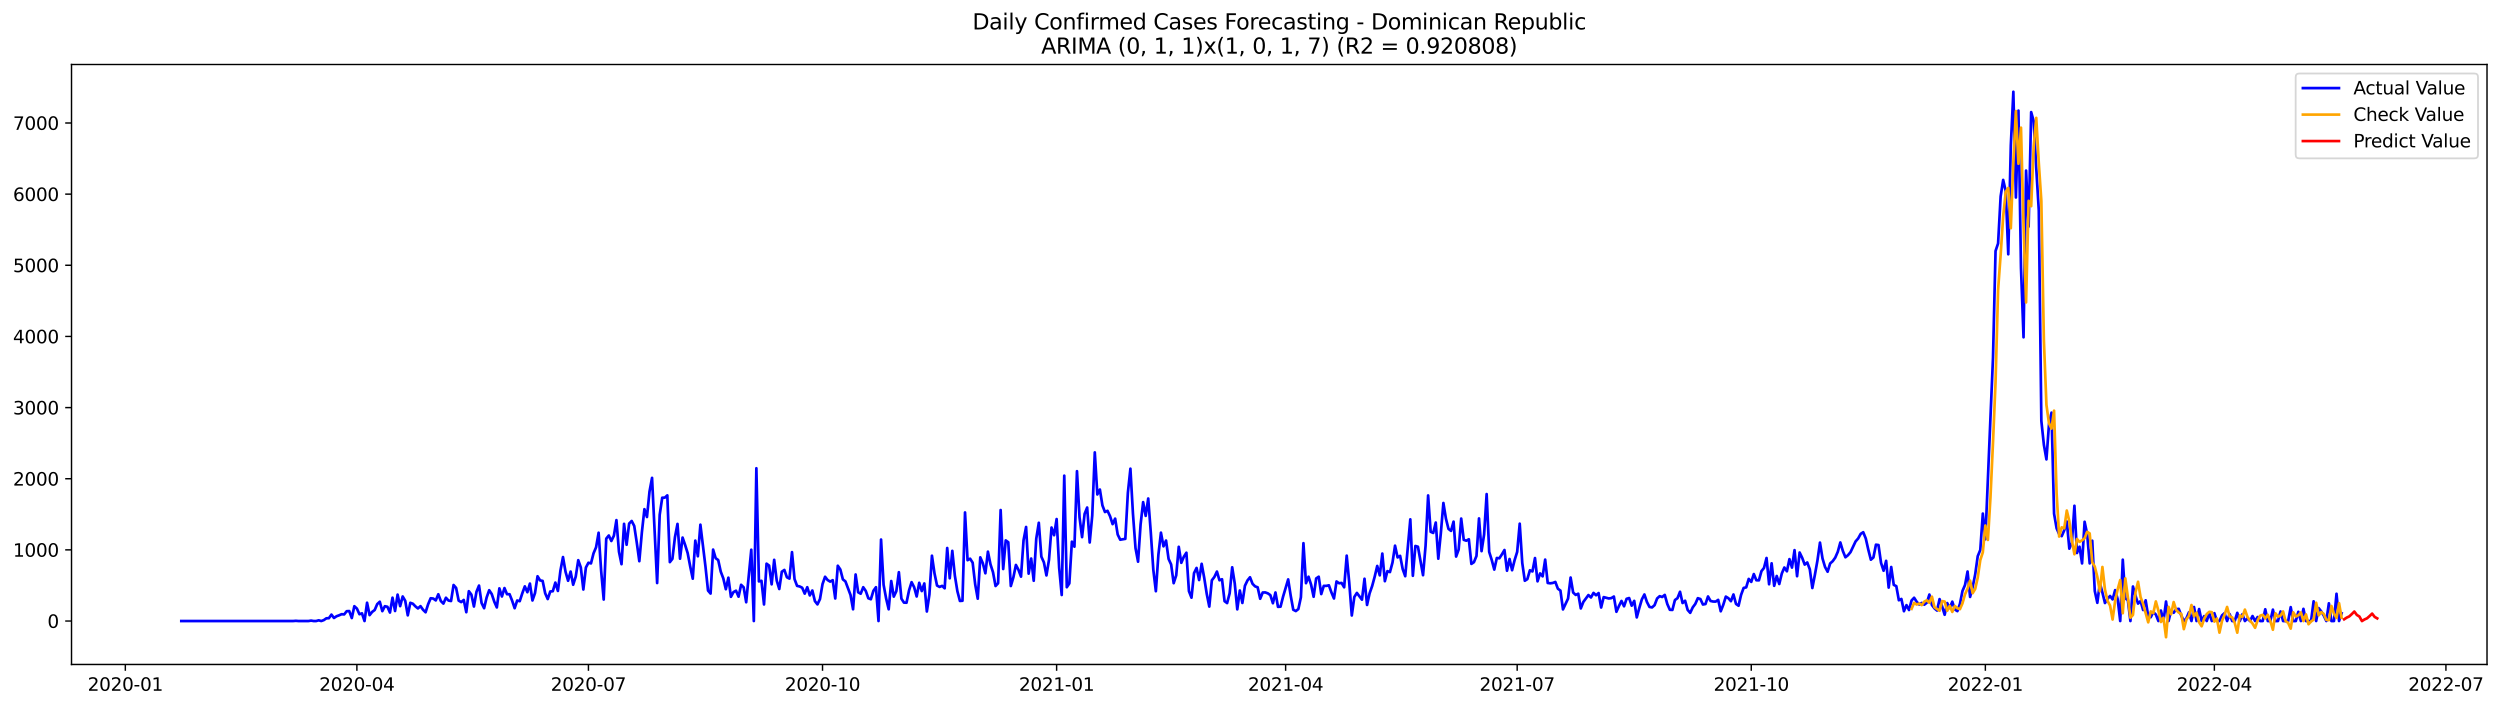 <?xml version="1.0" encoding="utf-8" standalone="no"?>
<!DOCTYPE svg PUBLIC "-//W3C//DTD SVG 1.1//EN"
  "http://www.w3.org/Graphics/SVG/1.1/DTD/svg11.dtd">
<svg xmlns:xlink="http://www.w3.org/1999/xlink" width="1386.05pt" height="392.274pt" viewBox="0 0 1386.05 392.274" xmlns="http://www.w3.org/2000/svg" version="1.1">
 <defs>
  <style type="text/css">*{stroke-linejoin: round; stroke-linecap: butt}</style>
 </defs>
 <g id="figure_1">
  <g id="patch_1">
   <path d="M 0 392.274 
L 1386.05 392.274 
L 1386.05 0 
L 0 0 
z
" style="fill: #ffffff"/>
  </g>
  <g id="axes_1">
   <g id="patch_2">
    <path d="M 39.65 368.396 
L 1378.85 368.396 
L 1378.85 35.755 
L 39.65 35.755 
z
" style="fill: #ffffff"/>
   </g>
   <g id="matplotlib.axis_1">
    <g id="xtick_1">
     <g id="line2d_1">
      <defs>
       <path id="m79a3ef5eea" d="M 0 0 
L 0 3.5 
" style="stroke: #000000; stroke-width: 0.8"/>
      </defs>
      <g>
       <use xlink:href="#m79a3ef5eea" x="69.487" y="368.396" style="stroke: #000000; stroke-width: 0.8"/>
      </g>
     </g>
     <g id="text_1">
      <!-- 2020-01 -->
      <g transform="translate(48.595 382.994)scale(0.1 -0.1)">
       <defs>
        <path id="DejaVuSans-32" d="M 1228 531 
L 3431 531 
L 3431 0 
L 469 0 
L 469 531 
Q 828 903 1448 1529 
Q 2069 2156 2228 2338 
Q 2531 2678 2651 2914 
Q 2772 3150 2772 3378 
Q 2772 3750 2511 3984 
Q 2250 4219 1831 4219 
Q 1534 4219 1204 4116 
Q 875 4013 500 3803 
L 500 4441 
Q 881 4594 1212 4672 
Q 1544 4750 1819 4750 
Q 2544 4750 2975 4387 
Q 3406 4025 3406 3419 
Q 3406 3131 3298 2873 
Q 3191 2616 2906 2266 
Q 2828 2175 2409 1742 
Q 1991 1309 1228 531 
z
" transform="scale(0.016)"/>
        <path id="DejaVuSans-30" d="M 2034 4250 
Q 1547 4250 1301 3770 
Q 1056 3291 1056 2328 
Q 1056 1369 1301 889 
Q 1547 409 2034 409 
Q 2525 409 2770 889 
Q 3016 1369 3016 2328 
Q 3016 3291 2770 3770 
Q 2525 4250 2034 4250 
z
M 2034 4750 
Q 2819 4750 3233 4129 
Q 3647 3509 3647 2328 
Q 3647 1150 3233 529 
Q 2819 -91 2034 -91 
Q 1250 -91 836 529 
Q 422 1150 422 2328 
Q 422 3509 836 4129 
Q 1250 4750 2034 4750 
z
" transform="scale(0.016)"/>
        <path id="DejaVuSans-2d" d="M 313 2009 
L 1997 2009 
L 1997 1497 
L 313 1497 
L 313 2009 
z
" transform="scale(0.016)"/>
        <path id="DejaVuSans-31" d="M 794 531 
L 1825 531 
L 1825 4091 
L 703 3866 
L 703 4441 
L 1819 4666 
L 2450 4666 
L 2450 531 
L 3481 531 
L 3481 0 
L 794 0 
L 794 531 
z
" transform="scale(0.016)"/>
       </defs>
       <use xlink:href="#DejaVuSans-32"/>
       <use xlink:href="#DejaVuSans-30" x="63.623"/>
       <use xlink:href="#DejaVuSans-32" x="127.246"/>
       <use xlink:href="#DejaVuSans-30" x="190.869"/>
       <use xlink:href="#DejaVuSans-2d" x="254.492"/>
       <use xlink:href="#DejaVuSans-30" x="290.576"/>
       <use xlink:href="#DejaVuSans-31" x="354.199"/>
      </g>
     </g>
    </g>
    <g id="xtick_2">
     <g id="line2d_2">
      <g>
       <use xlink:href="#m79a3ef5eea" x="197.863" y="368.396" style="stroke: #000000; stroke-width: 0.8"/>
      </g>
     </g>
     <g id="text_2">
      <!-- 2020-04 -->
      <g transform="translate(176.971 382.994)scale(0.1 -0.1)">
       <defs>
        <path id="DejaVuSans-34" d="M 2419 4116 
L 825 1625 
L 2419 1625 
L 2419 4116 
z
M 2253 4666 
L 3047 4666 
L 3047 1625 
L 3713 1625 
L 3713 1100 
L 3047 1100 
L 3047 0 
L 2419 0 
L 2419 1100 
L 313 1100 
L 313 1709 
L 2253 4666 
z
" transform="scale(0.016)"/>
       </defs>
       <use xlink:href="#DejaVuSans-32"/>
       <use xlink:href="#DejaVuSans-30" x="63.623"/>
       <use xlink:href="#DejaVuSans-32" x="127.246"/>
       <use xlink:href="#DejaVuSans-30" x="190.869"/>
       <use xlink:href="#DejaVuSans-2d" x="254.492"/>
       <use xlink:href="#DejaVuSans-30" x="290.576"/>
       <use xlink:href="#DejaVuSans-34" x="354.199"/>
      </g>
     </g>
    </g>
    <g id="xtick_3">
     <g id="line2d_3">
      <g>
       <use xlink:href="#m79a3ef5eea" x="326.239" y="368.396" style="stroke: #000000; stroke-width: 0.8"/>
      </g>
     </g>
     <g id="text_3">
      <!-- 2020-07 -->
      <g transform="translate(305.347 382.994)scale(0.1 -0.1)">
       <defs>
        <path id="DejaVuSans-37" d="M 525 4666 
L 3525 4666 
L 3525 4397 
L 1831 0 
L 1172 0 
L 2766 4134 
L 525 4134 
L 525 4666 
z
" transform="scale(0.016)"/>
       </defs>
       <use xlink:href="#DejaVuSans-32"/>
       <use xlink:href="#DejaVuSans-30" x="63.623"/>
       <use xlink:href="#DejaVuSans-32" x="127.246"/>
       <use xlink:href="#DejaVuSans-30" x="190.869"/>
       <use xlink:href="#DejaVuSans-2d" x="254.492"/>
       <use xlink:href="#DejaVuSans-30" x="290.576"/>
       <use xlink:href="#DejaVuSans-37" x="354.199"/>
      </g>
     </g>
    </g>
    <g id="xtick_4">
     <g id="line2d_4">
      <g>
       <use xlink:href="#m79a3ef5eea" x="456.025" y="368.396" style="stroke: #000000; stroke-width: 0.8"/>
      </g>
     </g>
     <g id="text_4">
      <!-- 2020-10 -->
      <g transform="translate(435.134 382.994)scale(0.1 -0.1)">
       <use xlink:href="#DejaVuSans-32"/>
       <use xlink:href="#DejaVuSans-30" x="63.623"/>
       <use xlink:href="#DejaVuSans-32" x="127.246"/>
       <use xlink:href="#DejaVuSans-30" x="190.869"/>
       <use xlink:href="#DejaVuSans-2d" x="254.492"/>
       <use xlink:href="#DejaVuSans-31" x="290.576"/>
       <use xlink:href="#DejaVuSans-30" x="354.199"/>
      </g>
     </g>
    </g>
    <g id="xtick_5">
     <g id="line2d_5">
      <g>
       <use xlink:href="#m79a3ef5eea" x="585.812" y="368.396" style="stroke: #000000; stroke-width: 0.8"/>
      </g>
     </g>
     <g id="text_5">
      <!-- 2021-01 -->
      <g transform="translate(564.92 382.994)scale(0.1 -0.1)">
       <use xlink:href="#DejaVuSans-32"/>
       <use xlink:href="#DejaVuSans-30" x="63.623"/>
       <use xlink:href="#DejaVuSans-32" x="127.246"/>
       <use xlink:href="#DejaVuSans-31" x="190.869"/>
       <use xlink:href="#DejaVuSans-2d" x="254.492"/>
       <use xlink:href="#DejaVuSans-30" x="290.576"/>
       <use xlink:href="#DejaVuSans-31" x="354.199"/>
      </g>
     </g>
    </g>
    <g id="xtick_6">
     <g id="line2d_6">
      <g>
       <use xlink:href="#m79a3ef5eea" x="712.777" y="368.396" style="stroke: #000000; stroke-width: 0.8"/>
      </g>
     </g>
     <g id="text_6">
      <!-- 2021-04 -->
      <g transform="translate(691.885 382.994)scale(0.1 -0.1)">
       <use xlink:href="#DejaVuSans-32"/>
       <use xlink:href="#DejaVuSans-30" x="63.623"/>
       <use xlink:href="#DejaVuSans-32" x="127.246"/>
       <use xlink:href="#DejaVuSans-31" x="190.869"/>
       <use xlink:href="#DejaVuSans-2d" x="254.492"/>
       <use xlink:href="#DejaVuSans-30" x="290.576"/>
       <use xlink:href="#DejaVuSans-34" x="354.199"/>
      </g>
     </g>
    </g>
    <g id="xtick_7">
     <g id="line2d_7">
      <g>
       <use xlink:href="#m79a3ef5eea" x="841.153" y="368.396" style="stroke: #000000; stroke-width: 0.8"/>
      </g>
     </g>
     <g id="text_7">
      <!-- 2021-07 -->
      <g transform="translate(820.261 382.994)scale(0.1 -0.1)">
       <use xlink:href="#DejaVuSans-32"/>
       <use xlink:href="#DejaVuSans-30" x="63.623"/>
       <use xlink:href="#DejaVuSans-32" x="127.246"/>
       <use xlink:href="#DejaVuSans-31" x="190.869"/>
       <use xlink:href="#DejaVuSans-2d" x="254.492"/>
       <use xlink:href="#DejaVuSans-30" x="290.576"/>
       <use xlink:href="#DejaVuSans-37" x="354.199"/>
      </g>
     </g>
    </g>
    <g id="xtick_8">
     <g id="line2d_8">
      <g>
       <use xlink:href="#m79a3ef5eea" x="970.939" y="368.396" style="stroke: #000000; stroke-width: 0.8"/>
      </g>
     </g>
     <g id="text_8">
      <!-- 2021-10 -->
      <g transform="translate(950.048 382.994)scale(0.1 -0.1)">
       <use xlink:href="#DejaVuSans-32"/>
       <use xlink:href="#DejaVuSans-30" x="63.623"/>
       <use xlink:href="#DejaVuSans-32" x="127.246"/>
       <use xlink:href="#DejaVuSans-31" x="190.869"/>
       <use xlink:href="#DejaVuSans-2d" x="254.492"/>
       <use xlink:href="#DejaVuSans-31" x="290.576"/>
       <use xlink:href="#DejaVuSans-30" x="354.199"/>
      </g>
     </g>
    </g>
    <g id="xtick_9">
     <g id="line2d_9">
      <g>
       <use xlink:href="#m79a3ef5eea" x="1100.726" y="368.396" style="stroke: #000000; stroke-width: 0.8"/>
      </g>
     </g>
     <g id="text_9">
      <!-- 2022-01 -->
      <g transform="translate(1079.834 382.994)scale(0.1 -0.1)">
       <use xlink:href="#DejaVuSans-32"/>
       <use xlink:href="#DejaVuSans-30" x="63.623"/>
       <use xlink:href="#DejaVuSans-32" x="127.246"/>
       <use xlink:href="#DejaVuSans-32" x="190.869"/>
       <use xlink:href="#DejaVuSans-2d" x="254.492"/>
       <use xlink:href="#DejaVuSans-30" x="290.576"/>
       <use xlink:href="#DejaVuSans-31" x="354.199"/>
      </g>
     </g>
    </g>
    <g id="xtick_10">
     <g id="line2d_10">
      <g>
       <use xlink:href="#m79a3ef5eea" x="1227.691" y="368.396" style="stroke: #000000; stroke-width: 0.8"/>
      </g>
     </g>
     <g id="text_10">
      <!-- 2022-04 -->
      <g transform="translate(1206.8 382.994)scale(0.1 -0.1)">
       <use xlink:href="#DejaVuSans-32"/>
       <use xlink:href="#DejaVuSans-30" x="63.623"/>
       <use xlink:href="#DejaVuSans-32" x="127.246"/>
       <use xlink:href="#DejaVuSans-32" x="190.869"/>
       <use xlink:href="#DejaVuSans-2d" x="254.492"/>
       <use xlink:href="#DejaVuSans-30" x="290.576"/>
       <use xlink:href="#DejaVuSans-34" x="354.199"/>
      </g>
     </g>
    </g>
    <g id="xtick_11">
     <g id="line2d_11">
      <g>
       <use xlink:href="#m79a3ef5eea" x="1356.067" y="368.396" style="stroke: #000000; stroke-width: 0.8"/>
      </g>
     </g>
     <g id="text_11">
      <!-- 2022-07 -->
      <g transform="translate(1335.175 382.994)scale(0.1 -0.1)">
       <use xlink:href="#DejaVuSans-32"/>
       <use xlink:href="#DejaVuSans-30" x="63.623"/>
       <use xlink:href="#DejaVuSans-32" x="127.246"/>
       <use xlink:href="#DejaVuSans-32" x="190.869"/>
       <use xlink:href="#DejaVuSans-2d" x="254.492"/>
       <use xlink:href="#DejaVuSans-30" x="290.576"/>
       <use xlink:href="#DejaVuSans-37" x="354.199"/>
      </g>
     </g>
    </g>
   </g>
   <g id="matplotlib.axis_2">
    <g id="ytick_1">
     <g id="line2d_12">
      <defs>
       <path id="m390d3cbd01" d="M 0 0 
L -3.5 0 
" style="stroke: #000000; stroke-width: 0.8"/>
      </defs>
      <g>
       <use xlink:href="#m390d3cbd01" x="39.65" y="344.307" style="stroke: #000000; stroke-width: 0.8"/>
      </g>
     </g>
     <g id="text_12">
      <!-- 0 -->
      <g transform="translate(26.288 348.107)scale(0.1 -0.1)">
       <use xlink:href="#DejaVuSans-30"/>
      </g>
     </g>
    </g>
    <g id="ytick_2">
     <g id="line2d_13">
      <g>
       <use xlink:href="#m390d3cbd01" x="39.65" y="304.862" style="stroke: #000000; stroke-width: 0.8"/>
      </g>
     </g>
     <g id="text_13">
      <!-- 1000 -->
      <g transform="translate(7.2 308.661)scale(0.1 -0.1)">
       <use xlink:href="#DejaVuSans-31"/>
       <use xlink:href="#DejaVuSans-30" x="63.623"/>
       <use xlink:href="#DejaVuSans-30" x="127.246"/>
       <use xlink:href="#DejaVuSans-30" x="190.869"/>
      </g>
     </g>
    </g>
    <g id="ytick_3">
     <g id="line2d_14">
      <g>
       <use xlink:href="#m390d3cbd01" x="39.65" y="265.417" style="stroke: #000000; stroke-width: 0.8"/>
      </g>
     </g>
     <g id="text_14">
      <!-- 2000 -->
      <g transform="translate(7.2 269.216)scale(0.1 -0.1)">
       <use xlink:href="#DejaVuSans-32"/>
       <use xlink:href="#DejaVuSans-30" x="63.623"/>
       <use xlink:href="#DejaVuSans-30" x="127.246"/>
       <use xlink:href="#DejaVuSans-30" x="190.869"/>
      </g>
     </g>
    </g>
    <g id="ytick_4">
     <g id="line2d_15">
      <g>
       <use xlink:href="#m390d3cbd01" x="39.65" y="225.972" style="stroke: #000000; stroke-width: 0.8"/>
      </g>
     </g>
     <g id="text_15">
      <!-- 3000 -->
      <g transform="translate(7.2 229.771)scale(0.1 -0.1)">
       <defs>
        <path id="DejaVuSans-33" d="M 2597 2516 
Q 3050 2419 3304 2112 
Q 3559 1806 3559 1356 
Q 3559 666 3084 287 
Q 2609 -91 1734 -91 
Q 1441 -91 1130 -33 
Q 819 25 488 141 
L 488 750 
Q 750 597 1062 519 
Q 1375 441 1716 441 
Q 2309 441 2620 675 
Q 2931 909 2931 1356 
Q 2931 1769 2642 2001 
Q 2353 2234 1838 2234 
L 1294 2234 
L 1294 2753 
L 1863 2753 
Q 2328 2753 2575 2939 
Q 2822 3125 2822 3475 
Q 2822 3834 2567 4026 
Q 2313 4219 1838 4219 
Q 1578 4219 1281 4162 
Q 984 4106 628 3988 
L 628 4550 
Q 988 4650 1302 4700 
Q 1616 4750 1894 4750 
Q 2613 4750 3031 4423 
Q 3450 4097 3450 3541 
Q 3450 3153 3228 2886 
Q 3006 2619 2597 2516 
z
" transform="scale(0.016)"/>
       </defs>
       <use xlink:href="#DejaVuSans-33"/>
       <use xlink:href="#DejaVuSans-30" x="63.623"/>
       <use xlink:href="#DejaVuSans-30" x="127.246"/>
       <use xlink:href="#DejaVuSans-30" x="190.869"/>
      </g>
     </g>
    </g>
    <g id="ytick_5">
     <g id="line2d_16">
      <g>
       <use xlink:href="#m390d3cbd01" x="39.65" y="186.527" style="stroke: #000000; stroke-width: 0.8"/>
      </g>
     </g>
     <g id="text_16">
      <!-- 4000 -->
      <g transform="translate(7.2 190.326)scale(0.1 -0.1)">
       <use xlink:href="#DejaVuSans-34"/>
       <use xlink:href="#DejaVuSans-30" x="63.623"/>
       <use xlink:href="#DejaVuSans-30" x="127.246"/>
       <use xlink:href="#DejaVuSans-30" x="190.869"/>
      </g>
     </g>
    </g>
    <g id="ytick_6">
     <g id="line2d_17">
      <g>
       <use xlink:href="#m390d3cbd01" x="39.65" y="147.082" style="stroke: #000000; stroke-width: 0.8"/>
      </g>
     </g>
     <g id="text_17">
      <!-- 5000 -->
      <g transform="translate(7.2 150.881)scale(0.1 -0.1)">
       <defs>
        <path id="DejaVuSans-35" d="M 691 4666 
L 3169 4666 
L 3169 4134 
L 1269 4134 
L 1269 2991 
Q 1406 3038 1543 3061 
Q 1681 3084 1819 3084 
Q 2600 3084 3056 2656 
Q 3513 2228 3513 1497 
Q 3513 744 3044 326 
Q 2575 -91 1722 -91 
Q 1428 -91 1123 -41 
Q 819 9 494 109 
L 494 744 
Q 775 591 1075 516 
Q 1375 441 1709 441 
Q 2250 441 2565 725 
Q 2881 1009 2881 1497 
Q 2881 1984 2565 2268 
Q 2250 2553 1709 2553 
Q 1456 2553 1204 2497 
Q 953 2441 691 2322 
L 691 4666 
z
" transform="scale(0.016)"/>
       </defs>
       <use xlink:href="#DejaVuSans-35"/>
       <use xlink:href="#DejaVuSans-30" x="63.623"/>
       <use xlink:href="#DejaVuSans-30" x="127.246"/>
       <use xlink:href="#DejaVuSans-30" x="190.869"/>
      </g>
     </g>
    </g>
    <g id="ytick_7">
     <g id="line2d_18">
      <g>
       <use xlink:href="#m390d3cbd01" x="39.65" y="107.637" style="stroke: #000000; stroke-width: 0.8"/>
      </g>
     </g>
     <g id="text_18">
      <!-- 6000 -->
      <g transform="translate(7.2 111.436)scale(0.1 -0.1)">
       <defs>
        <path id="DejaVuSans-36" d="M 2113 2584 
Q 1688 2584 1439 2293 
Q 1191 2003 1191 1497 
Q 1191 994 1439 701 
Q 1688 409 2113 409 
Q 2538 409 2786 701 
Q 3034 994 3034 1497 
Q 3034 2003 2786 2293 
Q 2538 2584 2113 2584 
z
M 3366 4563 
L 3366 3988 
Q 3128 4100 2886 4159 
Q 2644 4219 2406 4219 
Q 1781 4219 1451 3797 
Q 1122 3375 1075 2522 
Q 1259 2794 1537 2939 
Q 1816 3084 2150 3084 
Q 2853 3084 3261 2657 
Q 3669 2231 3669 1497 
Q 3669 778 3244 343 
Q 2819 -91 2113 -91 
Q 1303 -91 875 529 
Q 447 1150 447 2328 
Q 447 3434 972 4092 
Q 1497 4750 2381 4750 
Q 2619 4750 2861 4703 
Q 3103 4656 3366 4563 
z
" transform="scale(0.016)"/>
       </defs>
       <use xlink:href="#DejaVuSans-36"/>
       <use xlink:href="#DejaVuSans-30" x="63.623"/>
       <use xlink:href="#DejaVuSans-30" x="127.246"/>
       <use xlink:href="#DejaVuSans-30" x="190.869"/>
      </g>
     </g>
    </g>
    <g id="ytick_8">
     <g id="line2d_19">
      <g>
       <use xlink:href="#m390d3cbd01" x="39.65" y="68.192" style="stroke: #000000; stroke-width: 0.8"/>
      </g>
     </g>
     <g id="text_19">
      <!-- 7000 -->
      <g transform="translate(7.2 71.991)scale(0.1 -0.1)">
       <use xlink:href="#DejaVuSans-37"/>
       <use xlink:href="#DejaVuSans-30" x="63.623"/>
       <use xlink:href="#DejaVuSans-30" x="127.246"/>
       <use xlink:href="#DejaVuSans-30" x="190.869"/>
      </g>
     </g>
    </g>
   </g>
   <g id="line2d_20">
    <path d="M 100.523 344.307 
L 162.595 344.307 
L 164.005 344.189 
L 165.416 344.307 
L 171.059 344.307 
L 172.47 344.071 
L 173.88 344.307 
L 175.291 344.307 
L 176.702 343.913 
L 178.113 344.307 
L 179.523 343.795 
L 180.934 342.808 
L 182.345 342.73 
L 183.755 340.757 
L 185.166 342.611 
L 186.577 341.664 
L 187.988 341.152 
L 189.398 340.521 
L 190.809 340.639 
L 192.22 338.864 
L 193.63 338.785 
L 195.041 342.651 
L 196.452 336.103 
L 197.863 337.404 
L 199.273 340.521 
L 200.684 340.047 
L 202.095 344.307 
L 203.506 334.17 
L 204.916 341.033 
L 206.327 339.258 
L 207.738 338.193 
L 209.148 334.919 
L 210.559 333.618 
L 211.97 338.824 
L 213.381 336.103 
L 214.791 336.418 
L 216.202 339.613 
L 217.613 331.369 
L 219.024 338.746 
L 220.434 329.673 
L 221.845 336.063 
L 223.256 330.699 
L 224.666 333.105 
L 226.077 341.152 
L 227.488 334.209 
L 228.899 334.722 
L 230.309 336.182 
L 231.72 337.326 
L 233.131 336.063 
L 234.541 338.075 
L 235.952 339.456 
L 237.363 334.998 
L 238.774 331.685 
L 240.184 331.843 
L 241.595 332.868 
L 243.006 329.476 
L 244.417 333.223 
L 245.827 334.643 
L 247.238 331.409 
L 248.649 332.947 
L 250.059 333.223 
L 251.47 324.348 
L 252.881 325.965 
L 254.292 332.987 
L 255.702 333.815 
L 257.113 332.632 
L 258.524 339.416 
L 259.935 327.78 
L 261.345 329.673 
L 262.756 336.261 
L 264.167 328.095 
L 265.577 324.664 
L 266.988 334.288 
L 268.399 337.207 
L 269.81 331.212 
L 271.22 327.228 
L 272.631 329.358 
L 274.042 333.578 
L 275.452 336.773 
L 276.863 326.202 
L 278.274 330.699 
L 279.685 326.044 
L 281.095 329.437 
L 282.506 329.437 
L 283.917 332.987 
L 285.328 337.207 
L 286.738 332.947 
L 288.149 333.302 
L 289.56 328.963 
L 290.97 325.098 
L 292.381 328.332 
L 293.792 323.559 
L 295.203 332.908 
L 296.613 328.805 
L 298.024 319.496 
L 299.435 321.784 
L 300.845 322.06 
L 302.256 328.924 
L 303.667 332.119 
L 305.078 327.938 
L 306.488 327.78 
L 307.899 323.007 
L 309.31 327.622 
L 310.721 316.301 
L 312.131 308.846 
L 313.542 316.972 
L 314.953 321.981 
L 316.363 316.893 
L 317.774 324.19 
L 319.185 319.733 
L 320.596 310.582 
L 322.006 314.566 
L 323.417 326.833 
L 324.828 314.645 
L 326.239 312.002 
L 327.649 312.357 
L 329.06 306.795 
L 330.471 303.442 
L 331.881 295.356 
L 333.292 316.577 
L 334.703 332.395 
L 336.114 298.63 
L 337.524 296.894 
L 338.935 299.932 
L 340.346 297.013 
L 341.756 288.374 
L 343.167 305.888 
L 344.578 312.791 
L 345.989 290.425 
L 347.399 302.022 
L 348.81 290.268 
L 350.221 288.848 
L 351.632 291.609 
L 353.042 300.878 
L 354.453 311.134 
L 355.864 295.159 
L 357.274 282.3 
L 358.685 286.639 
L 360.096 272.557 
L 361.507 264.944 
L 364.328 323.244 
L 365.739 285.455 
L 367.15 275.949 
L 368.56 275.91 
L 369.971 274.647 
L 371.382 311.647 
L 372.792 309.832 
L 374.203 297.841 
L 375.614 290.465 
L 377.025 309.753 
L 378.435 298.038 
L 379.846 302.141 
L 381.257 306.677 
L 382.667 314.053 
L 384.078 320.838 
L 385.489 299.734 
L 386.9 308.412 
L 388.31 290.899 
L 391.132 314.171 
L 392.543 327.425 
L 393.953 329.082 
L 395.364 304.704 
L 396.775 309.477 
L 398.185 310.503 
L 399.596 316.932 
L 401.007 320.64 
L 402.418 326.675 
L 403.828 320.285 
L 405.239 330.896 
L 406.65 328.253 
L 408.06 327.504 
L 409.471 330.817 
L 410.882 324.23 
L 412.293 325.61 
L 413.703 333.894 
L 416.525 304.783 
L 417.936 344.307 
L 419.346 259.619 
L 420.757 322.336 
L 422.168 322.021 
L 423.578 335.117 
L 424.989 312.515 
L 426.4 313.58 
L 427.811 323.954 
L 429.221 310.385 
L 430.632 321.903 
L 432.043 326.557 
L 433.454 316.972 
L 434.864 315.986 
L 436.275 320.049 
L 437.686 320.798 
L 439.096 306.124 
L 440.507 321.074 
L 441.918 324.821 
L 443.329 325.137 
L 444.739 325.847 
L 446.15 329.121 
L 447.561 325.571 
L 448.971 330.107 
L 450.382 327.385 
L 451.793 333.263 
L 453.204 335.077 
L 454.614 332.119 
L 456.025 323.835 
L 457.436 319.772 
L 458.847 321.587 
L 460.257 322.455 
L 461.668 321.666 
L 463.079 331.803 
L 464.489 313.659 
L 465.9 315.749 
L 467.311 321.232 
L 468.722 322.336 
L 471.543 329.87 
L 472.954 337.799 
L 474.365 318.51 
L 475.775 328.372 
L 477.186 329.16 
L 478.597 325.571 
L 480.007 327.661 
L 481.418 331.685 
L 482.829 332.237 
L 484.24 327.543 
L 485.65 325.571 
L 487.061 344.307 
L 488.472 299.143 
L 489.882 324.23 
L 491.293 331.843 
L 492.704 337.799 
L 494.115 322.139 
L 495.525 330.778 
L 496.936 327.78 
L 498.347 317.248 
L 499.758 331.922 
L 501.168 334.091 
L 502.579 334.17 
L 503.99 327.346 
L 505.4 322.77 
L 506.811 325.531 
L 508.222 330.699 
L 509.633 323.125 
L 511.043 327.701 
L 512.454 323.48 
L 513.865 339.022 
L 515.275 329.673 
L 516.686 308.097 
L 518.097 317.84 
L 519.508 324.624 
L 520.918 325.413 
L 522.329 324.821 
L 523.74 326.163 
L 525.151 303.837 
L 526.561 320.601 
L 527.972 305.414 
L 529.383 319.062 
L 530.793 327.78 
L 532.204 333.184 
L 533.615 333.065 
L 535.026 284.114 
L 536.436 310.582 
L 537.847 309.753 
L 539.258 311.962 
L 540.669 323.993 
L 542.079 331.922 
L 543.49 309.004 
L 544.901 312.278 
L 546.311 317.84 
L 547.722 305.848 
L 549.133 312.83 
L 550.544 317.287 
L 551.954 324.9 
L 553.365 323.362 
L 554.776 282.773 
L 556.186 315.473 
L 557.597 299.616 
L 559.008 300.642 
L 560.419 324.9 
L 561.829 320.127 
L 563.24 313.225 
L 564.651 315.907 
L 566.062 319.694 
L 567.472 299.537 
L 568.883 292.161 
L 570.294 318.037 
L 571.704 309.675 
L 573.115 321.981 
L 574.526 298.63 
L 575.937 289.834 
L 577.347 308.61 
L 578.758 311.805 
L 580.169 319.023 
L 581.58 310.385 
L 582.99 292.477 
L 584.401 296.737 
L 585.812 287.783 
L 587.222 314.842 
L 588.633 329.87 
L 590.044 263.721 
L 591.455 325.571 
L 592.865 323.441 
L 594.276 300.326 
L 595.687 303.087 
L 597.097 261.236 
L 598.508 286.757 
L 599.919 297.802 
L 601.33 284.903 
L 602.74 281.392 
L 604.151 300.76 
L 605.562 285.85 
L 606.973 250.823 
L 608.383 274.135 
L 609.794 271.413 
L 611.205 280.209 
L 612.615 283.877 
L 614.026 283.207 
L 615.437 286.205 
L 616.848 290.583 
L 618.258 287.546 
L 619.669 296.342 
L 621.08 299.222 
L 623.901 298.748 
L 625.312 273.227 
L 626.723 259.855 
L 628.133 284.864 
L 629.544 303.837 
L 630.955 311.41 
L 632.366 290.78 
L 633.776 278.395 
L 635.187 286.008 
L 636.598 276.383 
L 638.008 295.001 
L 639.419 315.867 
L 640.83 327.78 
L 642.241 307.466 
L 643.651 295.317 
L 645.062 302.89 
L 646.473 299.695 
L 647.884 309.872 
L 649.294 312.948 
L 650.705 323.323 
L 652.116 318.984 
L 653.526 303.166 
L 654.937 312.041 
L 656.348 308.649 
L 657.759 306.44 
L 659.169 327.74 
L 660.58 331.369 
L 661.991 317.761 
L 663.401 314.881 
L 664.812 321.587 
L 666.223 312.593 
L 667.634 320.325 
L 669.044 329.279 
L 670.455 336.3 
L 671.866 321.745 
L 673.277 319.891 
L 674.687 316.893 
L 676.098 321.705 
L 677.509 321.153 
L 678.919 333.302 
L 680.33 334.367 
L 681.741 328.924 
L 683.152 314.526 
L 684.562 323.441 
L 685.973 337.838 
L 687.384 327.385 
L 688.795 334.288 
L 690.205 324.782 
L 691.616 321.824 
L 693.027 320.049 
L 694.437 323.678 
L 695.848 325.098 
L 697.259 325.61 
L 698.67 331.961 
L 700.08 328.49 
L 701.491 328.45 
L 702.902 328.963 
L 704.312 329.949 
L 705.723 334.446 
L 707.134 328.49 
L 708.545 336.458 
L 709.955 336.339 
L 711.366 330.778 
L 714.188 321.232 
L 715.598 330.304 
L 717.009 338.036 
L 718.42 338.785 
L 719.83 337.681 
L 721.241 331.133 
L 722.652 301.154 
L 724.063 323.323 
L 725.473 319.733 
L 726.884 324.111 
L 728.295 330.857 
L 729.705 320.719 
L 731.116 319.733 
L 732.527 329.358 
L 733.938 324.821 
L 735.348 324.821 
L 736.759 324.506 
L 738.17 328.45 
L 739.581 331.803 
L 740.991 322.376 
L 742.402 323.362 
L 743.813 323.204 
L 745.223 325.61 
L 746.634 308.057 
L 748.045 323.007 
L 749.456 341.231 
L 750.866 330.975 
L 752.277 328.727 
L 755.099 332.474 
L 756.509 320.877 
L 757.92 335.393 
L 759.331 328.963 
L 760.741 324.94 
L 762.152 319.733 
L 763.563 313.777 
L 764.974 318.984 
L 766.384 306.913 
L 767.795 322.218 
L 769.206 316.656 
L 770.616 317.169 
L 772.027 311.883 
L 773.438 302.535 
L 774.849 309.043 
L 776.259 308.176 
L 777.67 315.473 
L 779.081 319.457 
L 781.902 287.94 
L 783.313 319.22 
L 784.724 302.693 
L 786.134 303.127 
L 788.956 318.905 
L 790.367 302.574 
L 791.777 274.687 
L 793.188 294.843 
L 794.599 295.474 
L 796.01 289.715 
L 797.42 309.753 
L 798.831 295.593 
L 800.242 278.868 
L 801.652 287.546 
L 803.063 293.226 
L 804.474 294.33 
L 805.885 289.203 
L 807.295 308.57 
L 808.706 304.704 
L 810.117 287.506 
L 811.527 299.3 
L 812.938 299.774 
L 814.349 298.985 
L 815.76 312.633 
L 817.17 311.686 
L 818.581 308.255 
L 819.992 287.428 
L 821.403 305.572 
L 822.813 296.342 
L 824.224 273.937 
L 825.635 305.967 
L 827.045 310.463 
L 828.456 315.789 
L 829.867 309.359 
L 831.278 309.517 
L 832.688 307.347 
L 834.099 304.941 
L 835.51 316.42 
L 836.92 309.911 
L 838.331 316.144 
L 839.742 310.503 
L 841.153 305.967 
L 842.563 290.346 
L 843.974 312.16 
L 845.385 321.981 
L 846.796 321.074 
L 848.206 316.183 
L 849.617 316.814 
L 851.028 309.398 
L 852.438 322.297 
L 853.849 317.919 
L 855.26 319.536 
L 856.671 310.266 
L 858.081 323.204 
L 859.492 323.401 
L 860.903 323.204 
L 862.314 322.652 
L 863.724 326.399 
L 865.135 327.425 
L 866.546 337.878 
L 869.367 331.843 
L 870.778 320.206 
L 872.189 328.529 
L 873.599 329.831 
L 875.01 329.16 
L 876.421 337.326 
L 877.831 333.736 
L 880.653 329.91 
L 882.064 331.251 
L 883.474 328.727 
L 884.885 330.028 
L 886.296 328.805 
L 887.707 336.813 
L 889.117 331.054 
L 891.939 331.803 
L 893.349 331.606 
L 894.76 330.738 
L 896.171 339.179 
L 897.582 335.984 
L 898.992 333.184 
L 900.403 336.142 
L 901.814 332 
L 903.225 331.567 
L 904.635 335.787 
L 906.046 333.144 
L 907.457 342.296 
L 908.867 337.089 
L 910.278 332.316 
L 911.689 329.594 
L 913.1 333.775 
L 914.51 336.497 
L 915.921 336.773 
L 917.332 335.511 
L 918.742 331.803 
L 920.153 330.541 
L 921.564 330.975 
L 922.975 329.831 
L 924.385 334.88 
L 925.796 338.075 
L 927.207 338.154 
L 928.618 332.671 
L 930.028 331.645 
L 931.439 328.095 
L 932.85 334.328 
L 934.26 333.065 
L 935.671 338.154 
L 937.082 339.771 
L 938.493 336.734 
L 939.903 334.84 
L 941.314 331.645 
L 942.725 332.119 
L 944.135 335.156 
L 945.546 334.88 
L 946.957 330.699 
L 948.368 333.184 
L 949.778 333.499 
L 951.189 333.539 
L 952.6 332.592 
L 954.011 338.903 
L 955.421 335.314 
L 956.832 330.778 
L 958.243 331.645 
L 959.653 333.302 
L 961.064 329.594 
L 962.475 334.84 
L 963.886 335.827 
L 965.296 329.792 
L 966.707 325.965 
L 968.118 325.65 
L 969.529 320.956 
L 970.939 322.613 
L 972.35 318.274 
L 973.761 321.705 
L 975.171 321.745 
L 976.582 316.656 
L 977.993 314.881 
L 979.404 309.359 
L 980.814 323.914 
L 982.225 312.317 
L 983.636 324.782 
L 985.046 319.339 
L 986.457 323.796 
L 987.868 317.958 
L 989.279 314.645 
L 990.689 316.735 
L 992.1 309.99 
L 993.511 314.684 
L 994.922 305.02 
L 996.332 319.457 
L 997.743 306.322 
L 999.154 309.241 
L 1000.564 313.027 
L 1001.975 311.844 
L 1003.386 315.631 
L 1004.797 326.005 
L 1006.207 318.707 
L 1007.618 310.818 
L 1009.029 300.839 
L 1010.44 309.635 
L 1011.85 314.369 
L 1013.261 316.972 
L 1014.672 312.396 
L 1016.082 311.134 
L 1017.493 309.162 
L 1018.904 305.927 
L 1020.315 300.76 
L 1021.725 305.493 
L 1023.136 308.965 
L 1024.547 307.821 
L 1025.957 306.124 
L 1028.779 300.168 
L 1030.19 298.551 
L 1031.6 295.987 
L 1033.011 295.08 
L 1034.422 298.551 
L 1035.833 304.783 
L 1037.243 310.306 
L 1038.654 309.083 
L 1040.065 301.983 
L 1041.475 302.18 
L 1042.886 312.081 
L 1044.297 316.42 
L 1045.708 310.937 
L 1047.118 325.768 
L 1048.529 314.369 
L 1049.94 324.269 
L 1051.35 324.979 
L 1052.761 332.789 
L 1054.172 332.079 
L 1055.583 338.864 
L 1056.993 335.511 
L 1058.404 338.193 
L 1059.815 332.908 
L 1061.226 331.409 
L 1062.636 333.618 
L 1064.047 335.156 
L 1065.458 334.288 
L 1066.868 335.235 
L 1068.279 334.13 
L 1069.69 329.634 
L 1071.101 335.432 
L 1072.511 337.286 
L 1073.922 338.509 
L 1075.333 332.158 
L 1076.744 336.182 
L 1078.154 340.836 
L 1079.565 334.367 
L 1080.976 337.089 
L 1082.386 333.578 
L 1083.797 337.917 
L 1085.208 338.824 
L 1086.619 334.801 
L 1088.029 327.661 
L 1089.44 324.348 
L 1090.851 316.854 
L 1092.261 330.935 
L 1093.672 325.453 
L 1095.083 318.471 
L 1096.494 308.373 
L 1097.904 304.941 
L 1099.315 284.745 
L 1100.726 298.985 
L 1103.547 231.652 
L 1104.958 198.361 
L 1106.369 139.154 
L 1107.779 134.972 
L 1109.19 108.899 
L 1110.601 99.748 
L 1112.012 105.98 
L 1113.422 140.968 
L 1114.833 80.696 
L 1116.244 50.876 
L 1117.655 109.491 
L 1119.065 61.328 
L 1120.476 148.502 
L 1121.887 187 
L 1123.297 94.581 
L 1124.708 125.624 
L 1126.119 62.157 
L 1127.53 67.245 
L 1128.94 93.318 
L 1130.351 116.749 
L 1131.762 233.348 
L 1133.172 246.641 
L 1134.583 254.688 
L 1135.994 235.321 
L 1137.405 228.773 
L 1138.815 284.824 
L 1140.226 292.91 
L 1141.637 296.145 
L 1143.048 297.249 
L 1144.458 294.015 
L 1145.869 289.124 
L 1147.28 304.192 
L 1148.69 300.878 
L 1150.101 280.406 
L 1151.512 306.598 
L 1152.923 303.127 
L 1154.333 312.357 
L 1155.744 289.281 
L 1157.155 296.066 
L 1158.565 312.357 
L 1159.976 299.774 
L 1161.387 327.661 
L 1162.798 334.209 
L 1164.208 323.244 
L 1165.619 328.529 
L 1167.03 334.328 
L 1168.441 332.04 
L 1169.851 330.423 
L 1171.262 332.316 
L 1172.673 327.188 
L 1174.083 332.237 
L 1175.494 344.307 
L 1176.905 310.306 
L 1178.316 331.764 
L 1179.726 332.671 
L 1181.137 344.307 
L 1182.548 325.176 
L 1183.959 330.265 
L 1185.369 334.643 
L 1186.78 333.263 
L 1188.191 338.193 
L 1189.601 332.829 
L 1191.012 341.704 
L 1192.423 342.177 
L 1193.834 339.337 
L 1195.244 340.718 
L 1196.655 344.307 
L 1198.066 338.509 
L 1199.476 344.307 
L 1200.887 333.499 
L 1202.298 344.307 
L 1203.709 338.509 
L 1205.119 339.732 
L 1206.53 337.759 
L 1207.941 337.562 
L 1209.352 341.309 
L 1210.762 344.307 
L 1212.173 342.848 
L 1213.584 339.495 
L 1214.994 344.307 
L 1216.405 336.537 
L 1217.816 344.307 
L 1219.227 337.681 
L 1220.637 344.307 
L 1222.048 341.586 
L 1223.459 344.307 
L 1224.87 339.968 
L 1226.28 344.307 
L 1227.691 339.968 
L 1229.102 344.307 
L 1230.512 344.307 
L 1231.923 341.191 
L 1233.334 339.968 
L 1234.745 344.307 
L 1236.155 340.481 
L 1237.566 344.307 
L 1238.977 344.307 
L 1240.387 339.771 
L 1241.798 344.307 
L 1243.209 340.56 
L 1244.62 344.307 
L 1246.03 342.848 
L 1247.441 344.307 
L 1248.852 341.546 
L 1250.263 344.307 
L 1251.673 342.098 
L 1253.084 344.307 
L 1254.495 344.307 
L 1255.905 337.799 
L 1257.316 344.307 
L 1258.727 344.307 
L 1260.138 337.996 
L 1261.548 344.307 
L 1262.959 344.307 
L 1264.37 339.022 
L 1265.78 344.307 
L 1268.602 344.307 
L 1270.013 336.616 
L 1271.423 344.307 
L 1272.834 344.307 
L 1274.245 339.219 
L 1275.656 344.307 
L 1277.066 337.562 
L 1278.477 344.307 
L 1281.298 344.307 
L 1282.709 333.381 
L 1284.12 344.307 
L 1285.531 337.168 
L 1286.941 338.982 
L 1288.352 341.309 
L 1289.763 344.307 
L 1291.174 334.485 
L 1292.584 344.307 
L 1293.995 344.307 
L 1295.406 329.2 
L 1296.816 344.307 
L 1298.227 340.008 
L 1298.227 340.008 
" clip-path="url(#p465d280262)" style="fill: none; stroke: #0000ff; stroke-width: 1.5; stroke-linecap: square"/>
   </g>
   <g id="line2d_21">
    <path d="M 1059.815 337.56 
L 1061.226 334.206 
L 1062.636 335.16 
L 1064.047 334.619 
L 1065.458 335.482 
L 1066.868 333.539 
L 1068.279 332.821 
L 1069.69 334.195 
L 1071.101 330.82 
L 1072.511 336.669 
L 1075.333 338.62 
L 1076.744 333.273 
L 1078.154 333.504 
L 1079.565 338.622 
L 1080.976 335.88 
L 1082.386 339.251 
L 1083.797 335.972 
L 1085.208 337.208 
L 1086.619 337.737 
L 1088.029 334.49 
L 1089.44 329.51 
L 1090.851 326.319 
L 1092.261 321.912 
L 1093.672 328.876 
L 1095.083 326.527 
L 1096.494 320.255 
L 1097.904 310.56 
L 1099.315 306.212 
L 1100.726 291.372 
L 1102.137 299.341 
L 1103.547 275.898 
L 1104.958 245.274 
L 1106.369 211.934 
L 1107.779 160.702 
L 1109.19 141.335 
L 1110.601 120.02 
L 1112.012 106.344 
L 1113.422 104.182 
L 1114.833 126.522 
L 1116.244 90.029 
L 1117.655 61.588 
L 1119.065 90.781 
L 1120.476 70.791 
L 1121.887 124.254 
L 1123.297 167.661 
L 1124.708 111.354 
L 1126.119 114.31 
L 1127.53 81.205 
L 1128.94 65.345 
L 1130.351 90.405 
L 1131.762 111.457 
L 1133.172 188.763 
L 1134.583 224.45 
L 1135.994 234.664 
L 1137.405 237.615 
L 1138.815 227.691 
L 1140.226 273.573 
L 1141.637 297.482 
L 1143.048 292.379 
L 1144.458 292.91 
L 1145.869 283.059 
L 1147.28 288.982 
L 1148.69 299.675 
L 1150.101 307.283 
L 1151.512 298.805 
L 1152.923 300.438 
L 1154.333 299.557 
L 1155.744 298.458 
L 1157.155 294.84 
L 1158.565 295.749 
L 1159.976 311.733 
L 1161.387 314.163 
L 1162.798 319.833 
L 1164.208 327.828 
L 1165.619 314.353 
L 1167.03 326.823 
L 1168.441 333.112 
L 1169.851 335.703 
L 1171.262 343.466 
L 1172.673 333.169 
L 1174.083 326.742 
L 1175.494 321.587 
L 1176.905 339.974 
L 1178.316 320.667 
L 1179.726 331.083 
L 1181.137 342.452 
L 1182.548 340.948 
L 1183.959 328.447 
L 1185.369 322.552 
L 1186.78 331.072 
L 1188.191 334.831 
L 1191.012 345.028 
L 1192.423 338.984 
L 1193.834 339.932 
L 1195.244 333.446 
L 1196.655 338.559 
L 1198.066 344.837 
L 1199.476 342.504 
L 1200.887 353.276 
L 1202.298 336.459 
L 1203.709 340.513 
L 1205.119 333.805 
L 1206.53 338.23 
L 1207.941 339.628 
L 1209.352 340.384 
L 1210.762 348.811 
L 1212.173 343.487 
L 1213.584 341.501 
L 1214.994 335.44 
L 1216.405 341.692 
L 1217.816 339.704 
L 1219.227 345.029 
L 1220.637 347.202 
L 1222.048 343.113 
L 1223.459 340.457 
L 1224.87 339.209 
L 1226.28 339.387 
L 1227.691 344.63 
L 1229.102 342.962 
L 1230.512 350.749 
L 1231.923 344.282 
L 1233.334 340.918 
L 1234.745 336.514 
L 1236.155 341.814 
L 1237.566 342.302 
L 1238.977 345.311 
L 1240.387 350.772 
L 1241.798 341.208 
L 1243.209 342.109 
L 1244.62 337.99 
L 1246.03 342.024 
L 1247.441 344.095 
L 1248.852 345.709 
L 1250.263 348.059 
L 1251.673 343.96 
L 1253.084 341.355 
L 1254.495 340.881 
L 1255.905 342.875 
L 1257.316 340.868 
L 1258.727 344.336 
L 1260.138 349.142 
L 1261.548 340.02 
L 1262.959 341.895 
L 1264.37 341.316 
L 1265.78 339.006 
L 1267.191 344.357 
L 1268.602 345.33 
L 1270.013 348.518 
L 1271.423 339.473 
L 1272.834 341.831 
L 1274.245 341.17 
L 1275.656 339.533 
L 1277.066 344.341 
L 1278.477 340.625 
L 1279.888 346.082 
L 1281.298 344.559 
L 1282.709 343.552 
L 1284.12 334.179 
L 1285.531 341.148 
L 1286.941 339.369 
L 1288.352 340.371 
L 1289.763 343.647 
L 1291.174 343.815 
L 1292.584 335.969 
L 1293.995 340.205 
L 1295.406 342.576 
L 1296.816 334.424 
L 1298.227 342.445 
L 1298.227 342.445 
" clip-path="url(#p465d280262)" style="fill: none; stroke: #ffa500; stroke-width: 1.5; stroke-linecap: square"/>
   </g>
   <g id="line2d_22">
    <path d="M 1299.638 343.348 
L 1301.049 342.426 
L 1302.459 341.762 
L 1303.87 340.472 
L 1305.281 339.062 
L 1306.691 340.949 
L 1308.102 341.81 
L 1309.513 344.33 
L 1310.924 343.443 
L 1312.334 342.803 
L 1313.745 341.561 
L 1315.156 340.205 
L 1316.567 342.021 
L 1317.977 342.849 
" clip-path="url(#p465d280262)" style="fill: none; stroke: #ff0000; stroke-width: 1.5; stroke-linecap: square"/>
   </g>
   <g id="patch_3">
    <path d="M 39.65 368.396 
L 39.65 35.755 
" style="fill: none; stroke: #000000; stroke-width: 0.8; stroke-linejoin: miter; stroke-linecap: square"/>
   </g>
   <g id="patch_4">
    <path d="M 1378.85 368.396 
L 1378.85 35.755 
" style="fill: none; stroke: #000000; stroke-width: 0.8; stroke-linejoin: miter; stroke-linecap: square"/>
   </g>
   <g id="patch_5">
    <path d="M 39.65 368.396 
L 1378.85 368.396 
" style="fill: none; stroke: #000000; stroke-width: 0.8; stroke-linejoin: miter; stroke-linecap: square"/>
   </g>
   <g id="patch_6">
    <path d="M 39.65 35.755 
L 1378.85 35.755 
" style="fill: none; stroke: #000000; stroke-width: 0.8; stroke-linejoin: miter; stroke-linecap: square"/>
   </g>
   <g id="text_20">
    <!-- Daily Confirmed Cases Forecasting - Dominican Republic -->
    <g transform="translate(539.148 16.318)scale(0.12 -0.12)">
     <defs>
      <path id="DejaVuSans-44" d="M 1259 4147 
L 1259 519 
L 2022 519 
Q 2988 519 3436 956 
Q 3884 1394 3884 2338 
Q 3884 3275 3436 3711 
Q 2988 4147 2022 4147 
L 1259 4147 
z
M 628 4666 
L 1925 4666 
Q 3281 4666 3915 4102 
Q 4550 3538 4550 2338 
Q 4550 1131 3912 565 
Q 3275 0 1925 0 
L 628 0 
L 628 4666 
z
" transform="scale(0.016)"/>
      <path id="DejaVuSans-61" d="M 2194 1759 
Q 1497 1759 1228 1600 
Q 959 1441 959 1056 
Q 959 750 1161 570 
Q 1363 391 1709 391 
Q 2188 391 2477 730 
Q 2766 1069 2766 1631 
L 2766 1759 
L 2194 1759 
z
M 3341 1997 
L 3341 0 
L 2766 0 
L 2766 531 
Q 2569 213 2275 61 
Q 1981 -91 1556 -91 
Q 1019 -91 701 211 
Q 384 513 384 1019 
Q 384 1609 779 1909 
Q 1175 2209 1959 2209 
L 2766 2209 
L 2766 2266 
Q 2766 2663 2505 2880 
Q 2244 3097 1772 3097 
Q 1472 3097 1187 3025 
Q 903 2953 641 2809 
L 641 3341 
Q 956 3463 1253 3523 
Q 1550 3584 1831 3584 
Q 2591 3584 2966 3190 
Q 3341 2797 3341 1997 
z
" transform="scale(0.016)"/>
      <path id="DejaVuSans-69" d="M 603 3500 
L 1178 3500 
L 1178 0 
L 603 0 
L 603 3500 
z
M 603 4863 
L 1178 4863 
L 1178 4134 
L 603 4134 
L 603 4863 
z
" transform="scale(0.016)"/>
      <path id="DejaVuSans-6c" d="M 603 4863 
L 1178 4863 
L 1178 0 
L 603 0 
L 603 4863 
z
" transform="scale(0.016)"/>
      <path id="DejaVuSans-79" d="M 2059 -325 
Q 1816 -950 1584 -1140 
Q 1353 -1331 966 -1331 
L 506 -1331 
L 506 -850 
L 844 -850 
Q 1081 -850 1212 -737 
Q 1344 -625 1503 -206 
L 1606 56 
L 191 3500 
L 800 3500 
L 1894 763 
L 2988 3500 
L 3597 3500 
L 2059 -325 
z
" transform="scale(0.016)"/>
      <path id="DejaVuSans-20" transform="scale(0.016)"/>
      <path id="DejaVuSans-43" d="M 4122 4306 
L 4122 3641 
Q 3803 3938 3442 4084 
Q 3081 4231 2675 4231 
Q 1875 4231 1450 3742 
Q 1025 3253 1025 2328 
Q 1025 1406 1450 917 
Q 1875 428 2675 428 
Q 3081 428 3442 575 
Q 3803 722 4122 1019 
L 4122 359 
Q 3791 134 3420 21 
Q 3050 -91 2638 -91 
Q 1578 -91 968 557 
Q 359 1206 359 2328 
Q 359 3453 968 4101 
Q 1578 4750 2638 4750 
Q 3056 4750 3426 4639 
Q 3797 4528 4122 4306 
z
" transform="scale(0.016)"/>
      <path id="DejaVuSans-6f" d="M 1959 3097 
Q 1497 3097 1228 2736 
Q 959 2375 959 1747 
Q 959 1119 1226 758 
Q 1494 397 1959 397 
Q 2419 397 2687 759 
Q 2956 1122 2956 1747 
Q 2956 2369 2687 2733 
Q 2419 3097 1959 3097 
z
M 1959 3584 
Q 2709 3584 3137 3096 
Q 3566 2609 3566 1747 
Q 3566 888 3137 398 
Q 2709 -91 1959 -91 
Q 1206 -91 779 398 
Q 353 888 353 1747 
Q 353 2609 779 3096 
Q 1206 3584 1959 3584 
z
" transform="scale(0.016)"/>
      <path id="DejaVuSans-6e" d="M 3513 2113 
L 3513 0 
L 2938 0 
L 2938 2094 
Q 2938 2591 2744 2837 
Q 2550 3084 2163 3084 
Q 1697 3084 1428 2787 
Q 1159 2491 1159 1978 
L 1159 0 
L 581 0 
L 581 3500 
L 1159 3500 
L 1159 2956 
Q 1366 3272 1645 3428 
Q 1925 3584 2291 3584 
Q 2894 3584 3203 3211 
Q 3513 2838 3513 2113 
z
" transform="scale(0.016)"/>
      <path id="DejaVuSans-66" d="M 2375 4863 
L 2375 4384 
L 1825 4384 
Q 1516 4384 1395 4259 
Q 1275 4134 1275 3809 
L 1275 3500 
L 2222 3500 
L 2222 3053 
L 1275 3053 
L 1275 0 
L 697 0 
L 697 3053 
L 147 3053 
L 147 3500 
L 697 3500 
L 697 3744 
Q 697 4328 969 4595 
Q 1241 4863 1831 4863 
L 2375 4863 
z
" transform="scale(0.016)"/>
      <path id="DejaVuSans-72" d="M 2631 2963 
Q 2534 3019 2420 3045 
Q 2306 3072 2169 3072 
Q 1681 3072 1420 2755 
Q 1159 2438 1159 1844 
L 1159 0 
L 581 0 
L 581 3500 
L 1159 3500 
L 1159 2956 
Q 1341 3275 1631 3429 
Q 1922 3584 2338 3584 
Q 2397 3584 2469 3576 
Q 2541 3569 2628 3553 
L 2631 2963 
z
" transform="scale(0.016)"/>
      <path id="DejaVuSans-6d" d="M 3328 2828 
Q 3544 3216 3844 3400 
Q 4144 3584 4550 3584 
Q 5097 3584 5394 3201 
Q 5691 2819 5691 2113 
L 5691 0 
L 5113 0 
L 5113 2094 
Q 5113 2597 4934 2840 
Q 4756 3084 4391 3084 
Q 3944 3084 3684 2787 
Q 3425 2491 3425 1978 
L 3425 0 
L 2847 0 
L 2847 2094 
Q 2847 2600 2669 2842 
Q 2491 3084 2119 3084 
Q 1678 3084 1418 2786 
Q 1159 2488 1159 1978 
L 1159 0 
L 581 0 
L 581 3500 
L 1159 3500 
L 1159 2956 
Q 1356 3278 1631 3431 
Q 1906 3584 2284 3584 
Q 2666 3584 2933 3390 
Q 3200 3197 3328 2828 
z
" transform="scale(0.016)"/>
      <path id="DejaVuSans-65" d="M 3597 1894 
L 3597 1613 
L 953 1613 
Q 991 1019 1311 708 
Q 1631 397 2203 397 
Q 2534 397 2845 478 
Q 3156 559 3463 722 
L 3463 178 
Q 3153 47 2828 -22 
Q 2503 -91 2169 -91 
Q 1331 -91 842 396 
Q 353 884 353 1716 
Q 353 2575 817 3079 
Q 1281 3584 2069 3584 
Q 2775 3584 3186 3129 
Q 3597 2675 3597 1894 
z
M 3022 2063 
Q 3016 2534 2758 2815 
Q 2500 3097 2075 3097 
Q 1594 3097 1305 2825 
Q 1016 2553 972 2059 
L 3022 2063 
z
" transform="scale(0.016)"/>
      <path id="DejaVuSans-64" d="M 2906 2969 
L 2906 4863 
L 3481 4863 
L 3481 0 
L 2906 0 
L 2906 525 
Q 2725 213 2448 61 
Q 2172 -91 1784 -91 
Q 1150 -91 751 415 
Q 353 922 353 1747 
Q 353 2572 751 3078 
Q 1150 3584 1784 3584 
Q 2172 3584 2448 3432 
Q 2725 3281 2906 2969 
z
M 947 1747 
Q 947 1113 1208 752 
Q 1469 391 1925 391 
Q 2381 391 2643 752 
Q 2906 1113 2906 1747 
Q 2906 2381 2643 2742 
Q 2381 3103 1925 3103 
Q 1469 3103 1208 2742 
Q 947 2381 947 1747 
z
" transform="scale(0.016)"/>
      <path id="DejaVuSans-73" d="M 2834 3397 
L 2834 2853 
Q 2591 2978 2328 3040 
Q 2066 3103 1784 3103 
Q 1356 3103 1142 2972 
Q 928 2841 928 2578 
Q 928 2378 1081 2264 
Q 1234 2150 1697 2047 
L 1894 2003 
Q 2506 1872 2764 1633 
Q 3022 1394 3022 966 
Q 3022 478 2636 193 
Q 2250 -91 1575 -91 
Q 1294 -91 989 -36 
Q 684 19 347 128 
L 347 722 
Q 666 556 975 473 
Q 1284 391 1588 391 
Q 1994 391 2212 530 
Q 2431 669 2431 922 
Q 2431 1156 2273 1281 
Q 2116 1406 1581 1522 
L 1381 1569 
Q 847 1681 609 1914 
Q 372 2147 372 2553 
Q 372 3047 722 3315 
Q 1072 3584 1716 3584 
Q 2034 3584 2315 3537 
Q 2597 3491 2834 3397 
z
" transform="scale(0.016)"/>
      <path id="DejaVuSans-46" d="M 628 4666 
L 3309 4666 
L 3309 4134 
L 1259 4134 
L 1259 2759 
L 3109 2759 
L 3109 2228 
L 1259 2228 
L 1259 0 
L 628 0 
L 628 4666 
z
" transform="scale(0.016)"/>
      <path id="DejaVuSans-63" d="M 3122 3366 
L 3122 2828 
Q 2878 2963 2633 3030 
Q 2388 3097 2138 3097 
Q 1578 3097 1268 2742 
Q 959 2388 959 1747 
Q 959 1106 1268 751 
Q 1578 397 2138 397 
Q 2388 397 2633 464 
Q 2878 531 3122 666 
L 3122 134 
Q 2881 22 2623 -34 
Q 2366 -91 2075 -91 
Q 1284 -91 818 406 
Q 353 903 353 1747 
Q 353 2603 823 3093 
Q 1294 3584 2113 3584 
Q 2378 3584 2631 3529 
Q 2884 3475 3122 3366 
z
" transform="scale(0.016)"/>
      <path id="DejaVuSans-74" d="M 1172 4494 
L 1172 3500 
L 2356 3500 
L 2356 3053 
L 1172 3053 
L 1172 1153 
Q 1172 725 1289 603 
Q 1406 481 1766 481 
L 2356 481 
L 2356 0 
L 1766 0 
Q 1100 0 847 248 
Q 594 497 594 1153 
L 594 3053 
L 172 3053 
L 172 3500 
L 594 3500 
L 594 4494 
L 1172 4494 
z
" transform="scale(0.016)"/>
      <path id="DejaVuSans-67" d="M 2906 1791 
Q 2906 2416 2648 2759 
Q 2391 3103 1925 3103 
Q 1463 3103 1205 2759 
Q 947 2416 947 1791 
Q 947 1169 1205 825 
Q 1463 481 1925 481 
Q 2391 481 2648 825 
Q 2906 1169 2906 1791 
z
M 3481 434 
Q 3481 -459 3084 -895 
Q 2688 -1331 1869 -1331 
Q 1566 -1331 1297 -1286 
Q 1028 -1241 775 -1147 
L 775 -588 
Q 1028 -725 1275 -790 
Q 1522 -856 1778 -856 
Q 2344 -856 2625 -561 
Q 2906 -266 2906 331 
L 2906 616 
Q 2728 306 2450 153 
Q 2172 0 1784 0 
Q 1141 0 747 490 
Q 353 981 353 1791 
Q 353 2603 747 3093 
Q 1141 3584 1784 3584 
Q 2172 3584 2450 3431 
Q 2728 3278 2906 2969 
L 2906 3500 
L 3481 3500 
L 3481 434 
z
" transform="scale(0.016)"/>
      <path id="DejaVuSans-52" d="M 2841 2188 
Q 3044 2119 3236 1894 
Q 3428 1669 3622 1275 
L 4263 0 
L 3584 0 
L 2988 1197 
Q 2756 1666 2539 1819 
Q 2322 1972 1947 1972 
L 1259 1972 
L 1259 0 
L 628 0 
L 628 4666 
L 2053 4666 
Q 2853 4666 3247 4331 
Q 3641 3997 3641 3322 
Q 3641 2881 3436 2590 
Q 3231 2300 2841 2188 
z
M 1259 4147 
L 1259 2491 
L 2053 2491 
Q 2509 2491 2742 2702 
Q 2975 2913 2975 3322 
Q 2975 3731 2742 3939 
Q 2509 4147 2053 4147 
L 1259 4147 
z
" transform="scale(0.016)"/>
      <path id="DejaVuSans-70" d="M 1159 525 
L 1159 -1331 
L 581 -1331 
L 581 3500 
L 1159 3500 
L 1159 2969 
Q 1341 3281 1617 3432 
Q 1894 3584 2278 3584 
Q 2916 3584 3314 3078 
Q 3713 2572 3713 1747 
Q 3713 922 3314 415 
Q 2916 -91 2278 -91 
Q 1894 -91 1617 61 
Q 1341 213 1159 525 
z
M 3116 1747 
Q 3116 2381 2855 2742 
Q 2594 3103 2138 3103 
Q 1681 3103 1420 2742 
Q 1159 2381 1159 1747 
Q 1159 1113 1420 752 
Q 1681 391 2138 391 
Q 2594 391 2855 752 
Q 3116 1113 3116 1747 
z
" transform="scale(0.016)"/>
      <path id="DejaVuSans-75" d="M 544 1381 
L 544 3500 
L 1119 3500 
L 1119 1403 
Q 1119 906 1312 657 
Q 1506 409 1894 409 
Q 2359 409 2629 706 
Q 2900 1003 2900 1516 
L 2900 3500 
L 3475 3500 
L 3475 0 
L 2900 0 
L 2900 538 
Q 2691 219 2414 64 
Q 2138 -91 1772 -91 
Q 1169 -91 856 284 
Q 544 659 544 1381 
z
M 1991 3584 
L 1991 3584 
z
" transform="scale(0.016)"/>
      <path id="DejaVuSans-62" d="M 3116 1747 
Q 3116 2381 2855 2742 
Q 2594 3103 2138 3103 
Q 1681 3103 1420 2742 
Q 1159 2381 1159 1747 
Q 1159 1113 1420 752 
Q 1681 391 2138 391 
Q 2594 391 2855 752 
Q 3116 1113 3116 1747 
z
M 1159 2969 
Q 1341 3281 1617 3432 
Q 1894 3584 2278 3584 
Q 2916 3584 3314 3078 
Q 3713 2572 3713 1747 
Q 3713 922 3314 415 
Q 2916 -91 2278 -91 
Q 1894 -91 1617 61 
Q 1341 213 1159 525 
L 1159 0 
L 581 0 
L 581 4863 
L 1159 4863 
L 1159 2969 
z
" transform="scale(0.016)"/>
     </defs>
     <use xlink:href="#DejaVuSans-44"/>
     <use xlink:href="#DejaVuSans-61" x="77.002"/>
     <use xlink:href="#DejaVuSans-69" x="138.281"/>
     <use xlink:href="#DejaVuSans-6c" x="166.064"/>
     <use xlink:href="#DejaVuSans-79" x="193.848"/>
     <use xlink:href="#DejaVuSans-20" x="253.027"/>
     <use xlink:href="#DejaVuSans-43" x="284.814"/>
     <use xlink:href="#DejaVuSans-6f" x="354.639"/>
     <use xlink:href="#DejaVuSans-6e" x="415.82"/>
     <use xlink:href="#DejaVuSans-66" x="479.199"/>
     <use xlink:href="#DejaVuSans-69" x="514.404"/>
     <use xlink:href="#DejaVuSans-72" x="542.188"/>
     <use xlink:href="#DejaVuSans-6d" x="581.551"/>
     <use xlink:href="#DejaVuSans-65" x="678.963"/>
     <use xlink:href="#DejaVuSans-64" x="740.486"/>
     <use xlink:href="#DejaVuSans-20" x="803.963"/>
     <use xlink:href="#DejaVuSans-43" x="835.75"/>
     <use xlink:href="#DejaVuSans-61" x="905.574"/>
     <use xlink:href="#DejaVuSans-73" x="966.854"/>
     <use xlink:href="#DejaVuSans-65" x="1018.953"/>
     <use xlink:href="#DejaVuSans-73" x="1080.477"/>
     <use xlink:href="#DejaVuSans-20" x="1132.576"/>
     <use xlink:href="#DejaVuSans-46" x="1164.363"/>
     <use xlink:href="#DejaVuSans-6f" x="1218.258"/>
     <use xlink:href="#DejaVuSans-72" x="1279.439"/>
     <use xlink:href="#DejaVuSans-65" x="1318.303"/>
     <use xlink:href="#DejaVuSans-63" x="1379.826"/>
     <use xlink:href="#DejaVuSans-61" x="1434.807"/>
     <use xlink:href="#DejaVuSans-73" x="1496.086"/>
     <use xlink:href="#DejaVuSans-74" x="1548.186"/>
     <use xlink:href="#DejaVuSans-69" x="1587.395"/>
     <use xlink:href="#DejaVuSans-6e" x="1615.178"/>
     <use xlink:href="#DejaVuSans-67" x="1678.557"/>
     <use xlink:href="#DejaVuSans-20" x="1742.033"/>
     <use xlink:href="#DejaVuSans-2d" x="1773.82"/>
     <use xlink:href="#DejaVuSans-20" x="1809.904"/>
     <use xlink:href="#DejaVuSans-44" x="1841.691"/>
     <use xlink:href="#DejaVuSans-6f" x="1918.693"/>
     <use xlink:href="#DejaVuSans-6d" x="1979.875"/>
     <use xlink:href="#DejaVuSans-69" x="2077.287"/>
     <use xlink:href="#DejaVuSans-6e" x="2105.07"/>
     <use xlink:href="#DejaVuSans-69" x="2168.449"/>
     <use xlink:href="#DejaVuSans-63" x="2196.232"/>
     <use xlink:href="#DejaVuSans-61" x="2251.213"/>
     <use xlink:href="#DejaVuSans-6e" x="2312.492"/>
     <use xlink:href="#DejaVuSans-20" x="2375.871"/>
     <use xlink:href="#DejaVuSans-52" x="2407.658"/>
     <use xlink:href="#DejaVuSans-65" x="2472.641"/>
     <use xlink:href="#DejaVuSans-70" x="2534.164"/>
     <use xlink:href="#DejaVuSans-75" x="2597.641"/>
     <use xlink:href="#DejaVuSans-62" x="2661.02"/>
     <use xlink:href="#DejaVuSans-6c" x="2724.496"/>
     <use xlink:href="#DejaVuSans-69" x="2752.279"/>
     <use xlink:href="#DejaVuSans-63" x="2780.062"/>
    </g>
    <!-- ARIMA (0, 1, 1)x(1, 0, 1, 7) (R2 = 0.920808) -->
    <g transform="translate(577.266 29.756)scale(0.12 -0.12)">
     <defs>
      <path id="DejaVuSans-41" d="M 2188 4044 
L 1331 1722 
L 3047 1722 
L 2188 4044 
z
M 1831 4666 
L 2547 4666 
L 4325 0 
L 3669 0 
L 3244 1197 
L 1141 1197 
L 716 0 
L 50 0 
L 1831 4666 
z
" transform="scale(0.016)"/>
      <path id="DejaVuSans-49" d="M 628 4666 
L 1259 4666 
L 1259 0 
L 628 0 
L 628 4666 
z
" transform="scale(0.016)"/>
      <path id="DejaVuSans-4d" d="M 628 4666 
L 1569 4666 
L 2759 1491 
L 3956 4666 
L 4897 4666 
L 4897 0 
L 4281 0 
L 4281 4097 
L 3078 897 
L 2444 897 
L 1241 4097 
L 1241 0 
L 628 0 
L 628 4666 
z
" transform="scale(0.016)"/>
      <path id="DejaVuSans-28" d="M 1984 4856 
Q 1566 4138 1362 3434 
Q 1159 2731 1159 2009 
Q 1159 1288 1364 580 
Q 1569 -128 1984 -844 
L 1484 -844 
Q 1016 -109 783 600 
Q 550 1309 550 2009 
Q 550 2706 781 3412 
Q 1013 4119 1484 4856 
L 1984 4856 
z
" transform="scale(0.016)"/>
      <path id="DejaVuSans-2c" d="M 750 794 
L 1409 794 
L 1409 256 
L 897 -744 
L 494 -744 
L 750 256 
L 750 794 
z
" transform="scale(0.016)"/>
      <path id="DejaVuSans-29" d="M 513 4856 
L 1013 4856 
Q 1481 4119 1714 3412 
Q 1947 2706 1947 2009 
Q 1947 1309 1714 600 
Q 1481 -109 1013 -844 
L 513 -844 
Q 928 -128 1133 580 
Q 1338 1288 1338 2009 
Q 1338 2731 1133 3434 
Q 928 4138 513 4856 
z
" transform="scale(0.016)"/>
      <path id="DejaVuSans-78" d="M 3513 3500 
L 2247 1797 
L 3578 0 
L 2900 0 
L 1881 1375 
L 863 0 
L 184 0 
L 1544 1831 
L 300 3500 
L 978 3500 
L 1906 2253 
L 2834 3500 
L 3513 3500 
z
" transform="scale(0.016)"/>
      <path id="DejaVuSans-3d" d="M 678 2906 
L 4684 2906 
L 4684 2381 
L 678 2381 
L 678 2906 
z
M 678 1631 
L 4684 1631 
L 4684 1100 
L 678 1100 
L 678 1631 
z
" transform="scale(0.016)"/>
      <path id="DejaVuSans-2e" d="M 684 794 
L 1344 794 
L 1344 0 
L 684 0 
L 684 794 
z
" transform="scale(0.016)"/>
      <path id="DejaVuSans-39" d="M 703 97 
L 703 672 
Q 941 559 1184 500 
Q 1428 441 1663 441 
Q 2288 441 2617 861 
Q 2947 1281 2994 2138 
Q 2813 1869 2534 1725 
Q 2256 1581 1919 1581 
Q 1219 1581 811 2004 
Q 403 2428 403 3163 
Q 403 3881 828 4315 
Q 1253 4750 1959 4750 
Q 2769 4750 3195 4129 
Q 3622 3509 3622 2328 
Q 3622 1225 3098 567 
Q 2575 -91 1691 -91 
Q 1453 -91 1209 -44 
Q 966 3 703 97 
z
M 1959 2075 
Q 2384 2075 2632 2365 
Q 2881 2656 2881 3163 
Q 2881 3666 2632 3958 
Q 2384 4250 1959 4250 
Q 1534 4250 1286 3958 
Q 1038 3666 1038 3163 
Q 1038 2656 1286 2365 
Q 1534 2075 1959 2075 
z
" transform="scale(0.016)"/>
      <path id="DejaVuSans-38" d="M 2034 2216 
Q 1584 2216 1326 1975 
Q 1069 1734 1069 1313 
Q 1069 891 1326 650 
Q 1584 409 2034 409 
Q 2484 409 2743 651 
Q 3003 894 3003 1313 
Q 3003 1734 2745 1975 
Q 2488 2216 2034 2216 
z
M 1403 2484 
Q 997 2584 770 2862 
Q 544 3141 544 3541 
Q 544 4100 942 4425 
Q 1341 4750 2034 4750 
Q 2731 4750 3128 4425 
Q 3525 4100 3525 3541 
Q 3525 3141 3298 2862 
Q 3072 2584 2669 2484 
Q 3125 2378 3379 2068 
Q 3634 1759 3634 1313 
Q 3634 634 3220 271 
Q 2806 -91 2034 -91 
Q 1263 -91 848 271 
Q 434 634 434 1313 
Q 434 1759 690 2068 
Q 947 2378 1403 2484 
z
M 1172 3481 
Q 1172 3119 1398 2916 
Q 1625 2713 2034 2713 
Q 2441 2713 2670 2916 
Q 2900 3119 2900 3481 
Q 2900 3844 2670 4047 
Q 2441 4250 2034 4250 
Q 1625 4250 1398 4047 
Q 1172 3844 1172 3481 
z
" transform="scale(0.016)"/>
     </defs>
     <use xlink:href="#DejaVuSans-41"/>
     <use xlink:href="#DejaVuSans-52" x="68.408"/>
     <use xlink:href="#DejaVuSans-49" x="137.891"/>
     <use xlink:href="#DejaVuSans-4d" x="167.383"/>
     <use xlink:href="#DejaVuSans-41" x="253.662"/>
     <use xlink:href="#DejaVuSans-20" x="322.07"/>
     <use xlink:href="#DejaVuSans-28" x="353.857"/>
     <use xlink:href="#DejaVuSans-30" x="392.871"/>
     <use xlink:href="#DejaVuSans-2c" x="456.494"/>
     <use xlink:href="#DejaVuSans-20" x="488.281"/>
     <use xlink:href="#DejaVuSans-31" x="520.068"/>
     <use xlink:href="#DejaVuSans-2c" x="583.691"/>
     <use xlink:href="#DejaVuSans-20" x="615.479"/>
     <use xlink:href="#DejaVuSans-31" x="647.266"/>
     <use xlink:href="#DejaVuSans-29" x="710.889"/>
     <use xlink:href="#DejaVuSans-78" x="749.902"/>
     <use xlink:href="#DejaVuSans-28" x="809.082"/>
     <use xlink:href="#DejaVuSans-31" x="848.096"/>
     <use xlink:href="#DejaVuSans-2c" x="911.719"/>
     <use xlink:href="#DejaVuSans-20" x="943.506"/>
     <use xlink:href="#DejaVuSans-30" x="975.293"/>
     <use xlink:href="#DejaVuSans-2c" x="1038.916"/>
     <use xlink:href="#DejaVuSans-20" x="1070.703"/>
     <use xlink:href="#DejaVuSans-31" x="1102.49"/>
     <use xlink:href="#DejaVuSans-2c" x="1166.113"/>
     <use xlink:href="#DejaVuSans-20" x="1197.9"/>
     <use xlink:href="#DejaVuSans-37" x="1229.688"/>
     <use xlink:href="#DejaVuSans-29" x="1293.311"/>
     <use xlink:href="#DejaVuSans-20" x="1332.324"/>
     <use xlink:href="#DejaVuSans-28" x="1364.111"/>
     <use xlink:href="#DejaVuSans-52" x="1403.125"/>
     <use xlink:href="#DejaVuSans-32" x="1472.607"/>
     <use xlink:href="#DejaVuSans-20" x="1536.23"/>
     <use xlink:href="#DejaVuSans-3d" x="1568.018"/>
     <use xlink:href="#DejaVuSans-20" x="1651.807"/>
     <use xlink:href="#DejaVuSans-30" x="1683.594"/>
     <use xlink:href="#DejaVuSans-2e" x="1747.217"/>
     <use xlink:href="#DejaVuSans-39" x="1779.004"/>
     <use xlink:href="#DejaVuSans-32" x="1842.627"/>
     <use xlink:href="#DejaVuSans-30" x="1906.25"/>
     <use xlink:href="#DejaVuSans-38" x="1969.873"/>
     <use xlink:href="#DejaVuSans-30" x="2033.496"/>
     <use xlink:href="#DejaVuSans-38" x="2097.119"/>
     <use xlink:href="#DejaVuSans-29" x="2160.742"/>
    </g>
   </g>
   <g id="legend_1">
    <g id="patch_7">
     <path d="M 1274.77 87.79 
L 1371.85 87.79 
Q 1373.85 87.79 1373.85 85.79 
L 1373.85 42.755 
Q 1373.85 40.755 1371.85 40.755 
L 1274.77 40.755 
Q 1272.77 40.755 1272.77 42.755 
L 1272.77 85.79 
Q 1272.77 87.79 1274.77 87.79 
z
" style="fill: #ffffff; opacity: 0.8; stroke: #cccccc; stroke-linejoin: miter"/>
    </g>
    <g id="line2d_23">
     <path d="M 1276.77 48.854 
L 1286.77 48.854 
L 1296.77 48.854 
" style="fill: none; stroke: #0000ff; stroke-width: 1.5; stroke-linecap: square"/>
    </g>
    <g id="text_21">
     <!-- Actual Value -->
     <g transform="translate(1304.77 52.354)scale(0.1 -0.1)">
      <defs>
       <path id="DejaVuSans-56" d="M 1831 0 
L 50 4666 
L 709 4666 
L 2188 738 
L 3669 4666 
L 4325 4666 
L 2547 0 
L 1831 0 
z
" transform="scale(0.016)"/>
      </defs>
      <use xlink:href="#DejaVuSans-41"/>
      <use xlink:href="#DejaVuSans-63" x="66.658"/>
      <use xlink:href="#DejaVuSans-74" x="121.639"/>
      <use xlink:href="#DejaVuSans-75" x="160.848"/>
      <use xlink:href="#DejaVuSans-61" x="224.227"/>
      <use xlink:href="#DejaVuSans-6c" x="285.506"/>
      <use xlink:href="#DejaVuSans-20" x="313.289"/>
      <use xlink:href="#DejaVuSans-56" x="345.076"/>
      <use xlink:href="#DejaVuSans-61" x="405.734"/>
      <use xlink:href="#DejaVuSans-6c" x="467.014"/>
      <use xlink:href="#DejaVuSans-75" x="494.797"/>
      <use xlink:href="#DejaVuSans-65" x="558.176"/>
     </g>
    </g>
    <g id="line2d_24">
     <path d="M 1276.77 63.532 
L 1286.77 63.532 
L 1296.77 63.532 
" style="fill: none; stroke: #ffa500; stroke-width: 1.5; stroke-linecap: square"/>
    </g>
    <g id="text_22">
     <!-- Check Value -->
     <g transform="translate(1304.77 67.032)scale(0.1 -0.1)">
      <defs>
       <path id="DejaVuSans-68" d="M 3513 2113 
L 3513 0 
L 2938 0 
L 2938 2094 
Q 2938 2591 2744 2837 
Q 2550 3084 2163 3084 
Q 1697 3084 1428 2787 
Q 1159 2491 1159 1978 
L 1159 0 
L 581 0 
L 581 4863 
L 1159 4863 
L 1159 2956 
Q 1366 3272 1645 3428 
Q 1925 3584 2291 3584 
Q 2894 3584 3203 3211 
Q 3513 2838 3513 2113 
z
" transform="scale(0.016)"/>
       <path id="DejaVuSans-6b" d="M 581 4863 
L 1159 4863 
L 1159 1991 
L 2875 3500 
L 3609 3500 
L 1753 1863 
L 3688 0 
L 2938 0 
L 1159 1709 
L 1159 0 
L 581 0 
L 581 4863 
z
" transform="scale(0.016)"/>
      </defs>
      <use xlink:href="#DejaVuSans-43"/>
      <use xlink:href="#DejaVuSans-68" x="69.824"/>
      <use xlink:href="#DejaVuSans-65" x="133.203"/>
      <use xlink:href="#DejaVuSans-63" x="194.727"/>
      <use xlink:href="#DejaVuSans-6b" x="249.707"/>
      <use xlink:href="#DejaVuSans-20" x="307.617"/>
      <use xlink:href="#DejaVuSans-56" x="339.404"/>
      <use xlink:href="#DejaVuSans-61" x="400.062"/>
      <use xlink:href="#DejaVuSans-6c" x="461.342"/>
      <use xlink:href="#DejaVuSans-75" x="489.125"/>
      <use xlink:href="#DejaVuSans-65" x="552.504"/>
     </g>
    </g>
    <g id="line2d_25">
     <path d="M 1276.77 78.21 
L 1286.77 78.21 
L 1296.77 78.21 
" style="fill: none; stroke: #ff0000; stroke-width: 1.5; stroke-linecap: square"/>
    </g>
    <g id="text_23">
     <!-- Predict Value -->
     <g transform="translate(1304.77 81.71)scale(0.1 -0.1)">
      <defs>
       <path id="DejaVuSans-50" d="M 1259 4147 
L 1259 2394 
L 2053 2394 
Q 2494 2394 2734 2622 
Q 2975 2850 2975 3272 
Q 2975 3691 2734 3919 
Q 2494 4147 2053 4147 
L 1259 4147 
z
M 628 4666 
L 2053 4666 
Q 2838 4666 3239 4311 
Q 3641 3956 3641 3272 
Q 3641 2581 3239 2228 
Q 2838 1875 2053 1875 
L 1259 1875 
L 1259 0 
L 628 0 
L 628 4666 
z
" transform="scale(0.016)"/>
      </defs>
      <use xlink:href="#DejaVuSans-50"/>
      <use xlink:href="#DejaVuSans-72" x="58.553"/>
      <use xlink:href="#DejaVuSans-65" x="97.416"/>
      <use xlink:href="#DejaVuSans-64" x="158.939"/>
      <use xlink:href="#DejaVuSans-69" x="222.416"/>
      <use xlink:href="#DejaVuSans-63" x="250.199"/>
      <use xlink:href="#DejaVuSans-74" x="305.18"/>
      <use xlink:href="#DejaVuSans-20" x="344.389"/>
      <use xlink:href="#DejaVuSans-56" x="376.176"/>
      <use xlink:href="#DejaVuSans-61" x="436.834"/>
      <use xlink:href="#DejaVuSans-6c" x="498.113"/>
      <use xlink:href="#DejaVuSans-75" x="525.896"/>
      <use xlink:href="#DejaVuSans-65" x="589.275"/>
     </g>
    </g>
   </g>
  </g>
 </g>
 <defs>
  <clipPath id="p465d280262">
   <rect x="39.65" y="35.755" width="1339.2" height="332.64"/>
  </clipPath>
 </defs>
</svg>
